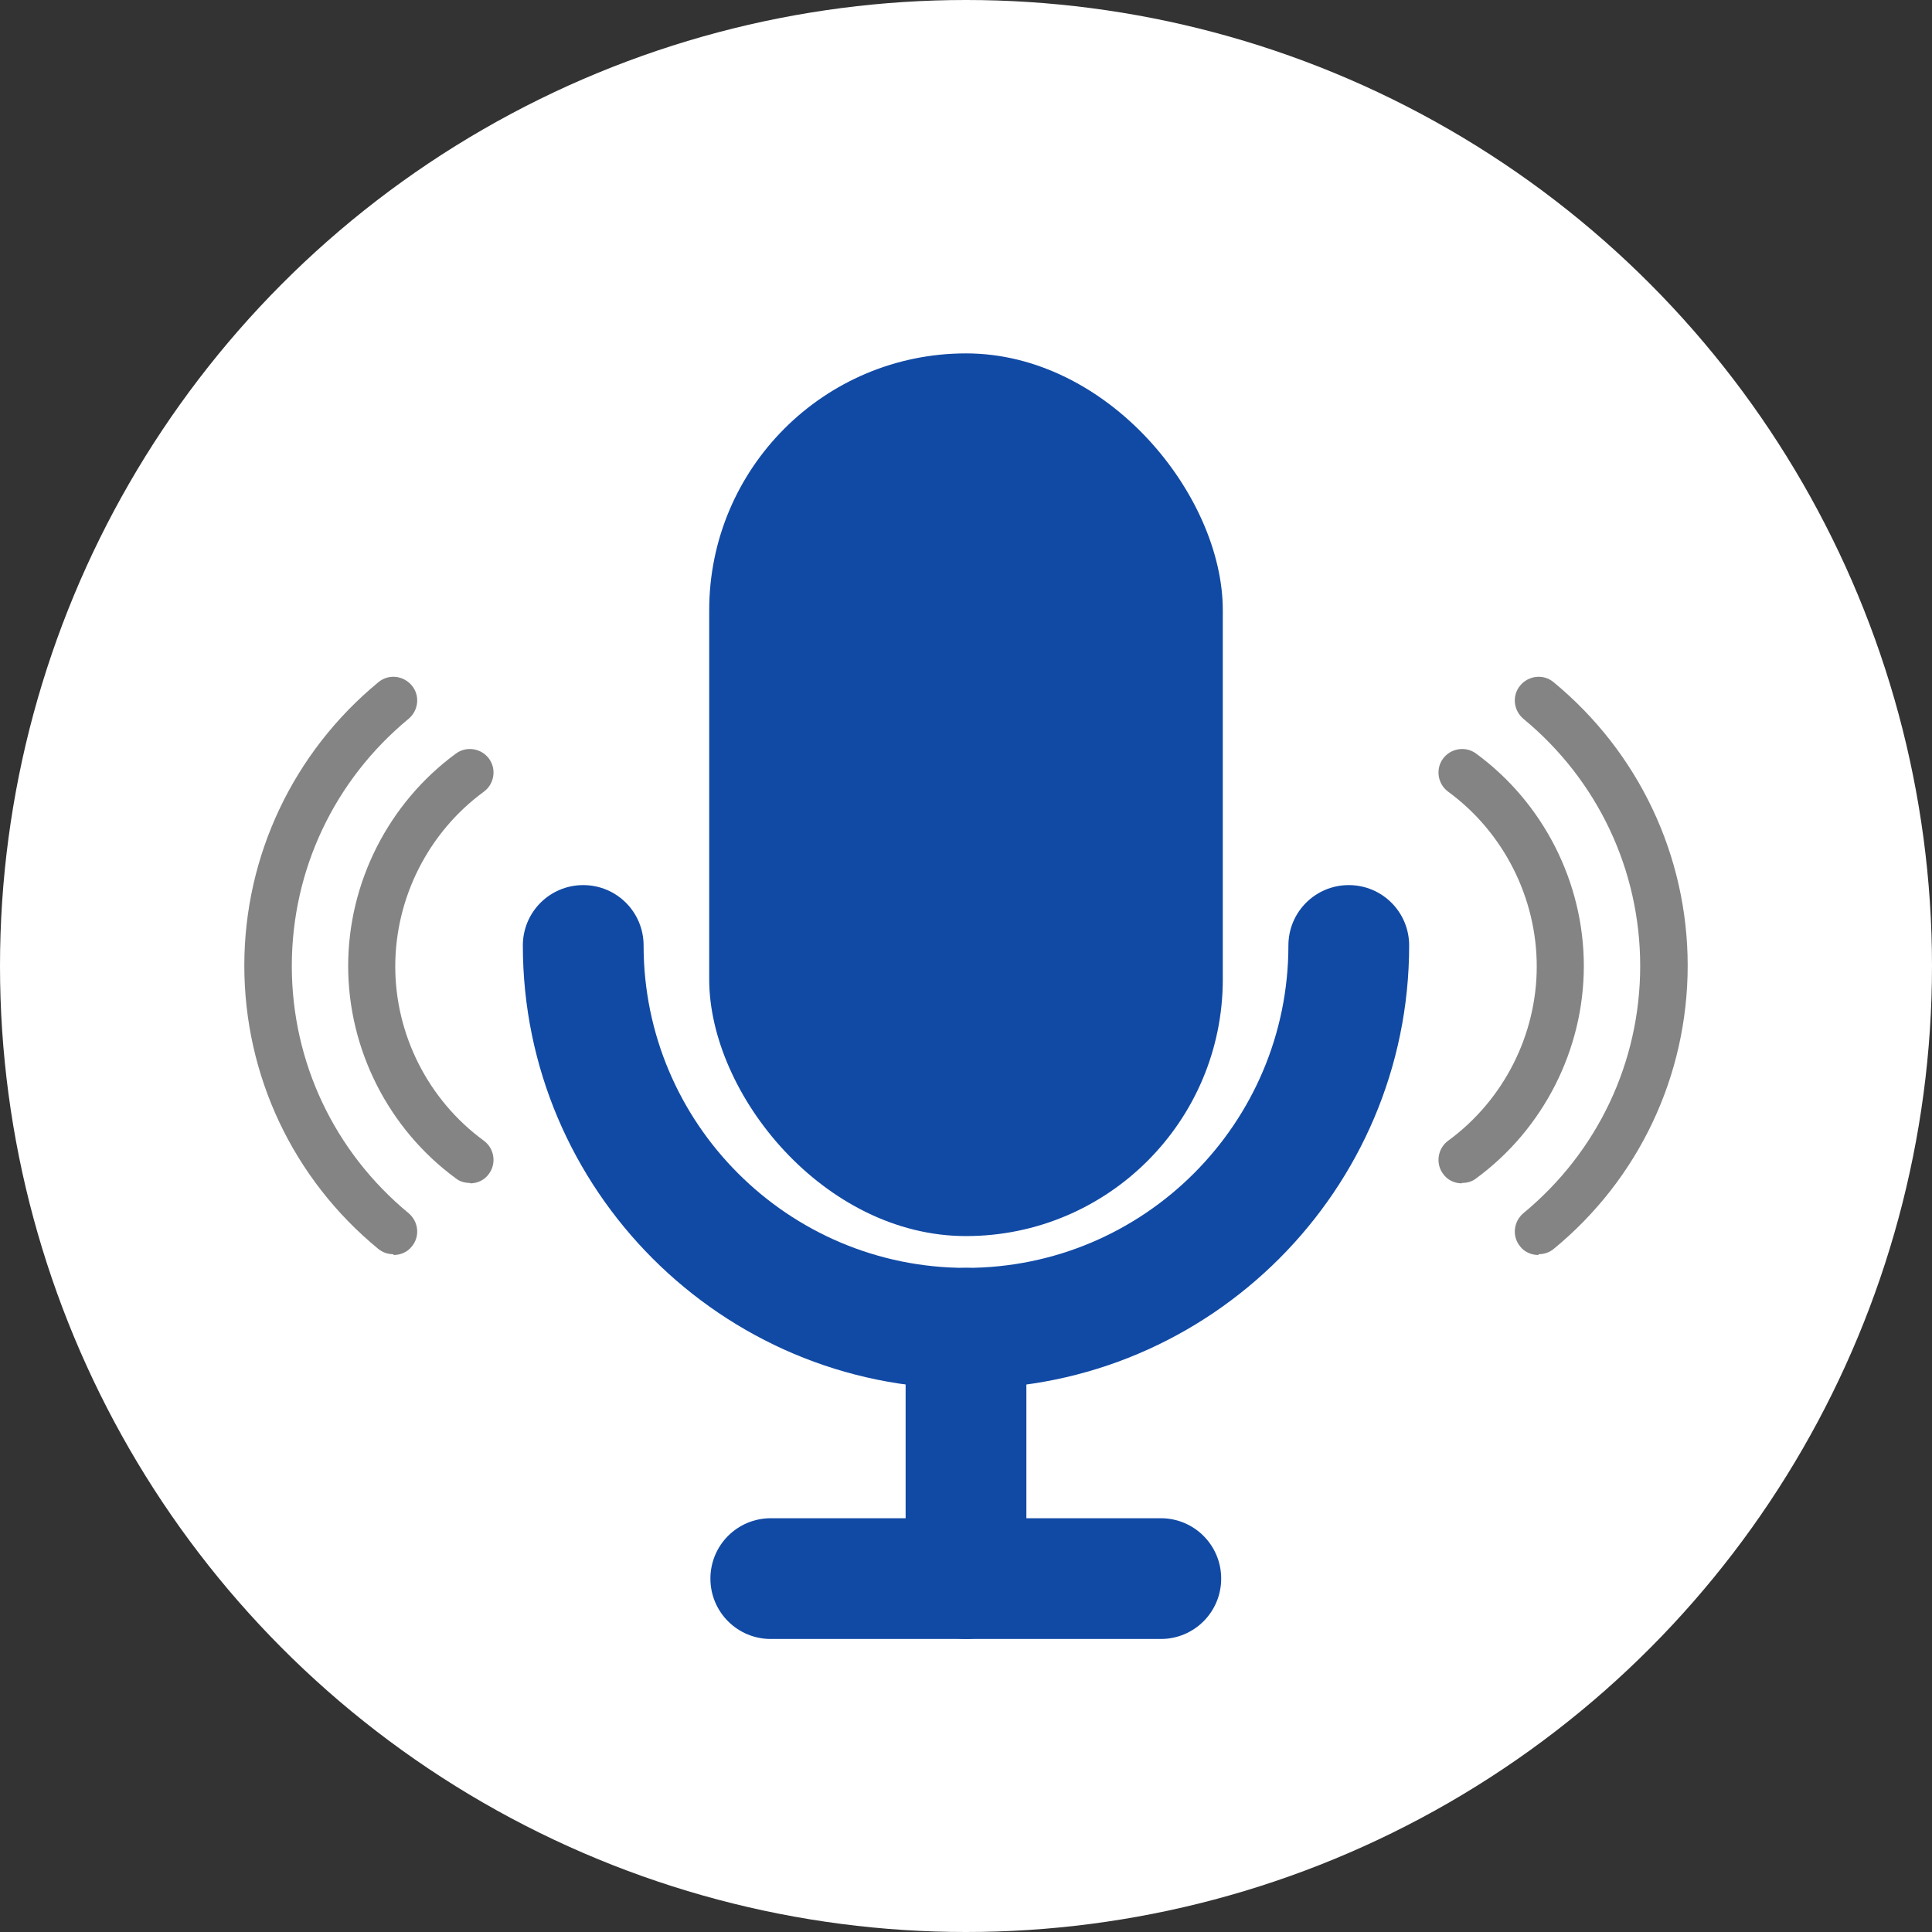 <?xml version="1.0" encoding="UTF-8"?>
<svg id="icon" xmlns="http://www.w3.org/2000/svg" viewBox="0 0 48 48">
  <rect x="0" y="0" width="48" height="48" fill="#333333" stroke="none"/>
  <defs>
    <style>
      .cls-1 {
        fill: #848484;
      }

      .cls-2 {
        fill: #fff;
      }

      .cls-3 {
        fill: #114aa5;
      }
    </style>
  </defs>
  <circle class="cls-2" cx="24" cy="24" r="24"/>
  <g>
    <rect class="cls-3" x="17.62" y="8.78" width="12.76" height="21.93" rx="6.38" ry="6.38"/>
    <path class="cls-3" d="M24,34.5c-6.07,0-11.01-4.94-11.01-11.01,0-.83.67-1.5,1.5-1.5s1.5.67,1.5,1.5c0,4.42,3.59,8.01,8.01,8.01s8.01-3.59,8.01-8.01c0-.83.67-1.5,1.5-1.5s1.5.67,1.5,1.5c0,6.07-4.94,11.01-11.01,11.01Z"/>
    <path class="cls-3" d="M24,40.72c-.83,0-1.5-.67-1.5-1.5v-6.22c0-.83.67-1.5,1.5-1.5s1.5.67,1.5,1.5v6.22c0,.83-.67,1.5-1.5,1.5Z"/>
    <path class="cls-3" d="M28.84,40.72h-9.69c-.83,0-1.5-.67-1.5-1.5s.67-1.5,1.5-1.5h9.69c.83,0,1.5.67,1.5,1.5s-.67,1.5-1.5,1.5Z"/>
  </g>
  <g>
    <g>
      <path class="cls-1" d="M38.22,31.18c-.17,0-.34-.07-.45-.21-.21-.25-.17-.62.08-.83,1.84-1.52,2.9-3.75,2.9-6.14s-1.06-4.62-2.9-6.14c-.25-.21-.29-.58-.08-.83.21-.25.58-.29.83-.08,2.11,1.74,3.33,4.31,3.33,7.04s-1.21,5.3-3.33,7.04c-.11.09-.24.13-.37.13Z"/>
      <path class="cls-1" d="M36.32,29.4c-.18,0-.36-.08-.47-.24-.19-.26-.13-.63.13-.82,1.38-1.01,2.2-2.63,2.2-4.33s-.82-3.33-2.2-4.34c-.26-.19-.32-.56-.13-.82.19-.26.56-.32.82-.13,1.68,1.23,2.68,3.21,2.68,5.28s-1,4.05-2.68,5.28c-.1.08-.23.11-.35.11Z"/>
    </g>
    <g>
      <path class="cls-1" d="M9.78,31.18c.17,0,.34-.07.45-.21.21-.25.17-.62-.08-.83-1.84-1.52-2.9-3.75-2.9-6.14s1.06-4.62,2.9-6.14c.25-.21.29-.58.08-.83-.21-.25-.58-.29-.83-.08-2.11,1.74-3.33,4.31-3.33,7.04s1.21,5.3,3.33,7.04c.11.09.24.13.37.13Z"/>
      <path class="cls-1" d="M11.68,29.4c.18,0,.36-.08.47-.24.19-.26.13-.63-.13-.82-1.38-1.01-2.2-2.63-2.2-4.33s.82-3.33,2.2-4.34c.26-.19.32-.56.13-.82-.19-.26-.56-.32-.82-.13-1.68,1.23-2.68,3.21-2.68,5.28s1,4.05,2.68,5.28c.1.08.23.11.35.11Z"/>
    </g>
  </g>
</svg>